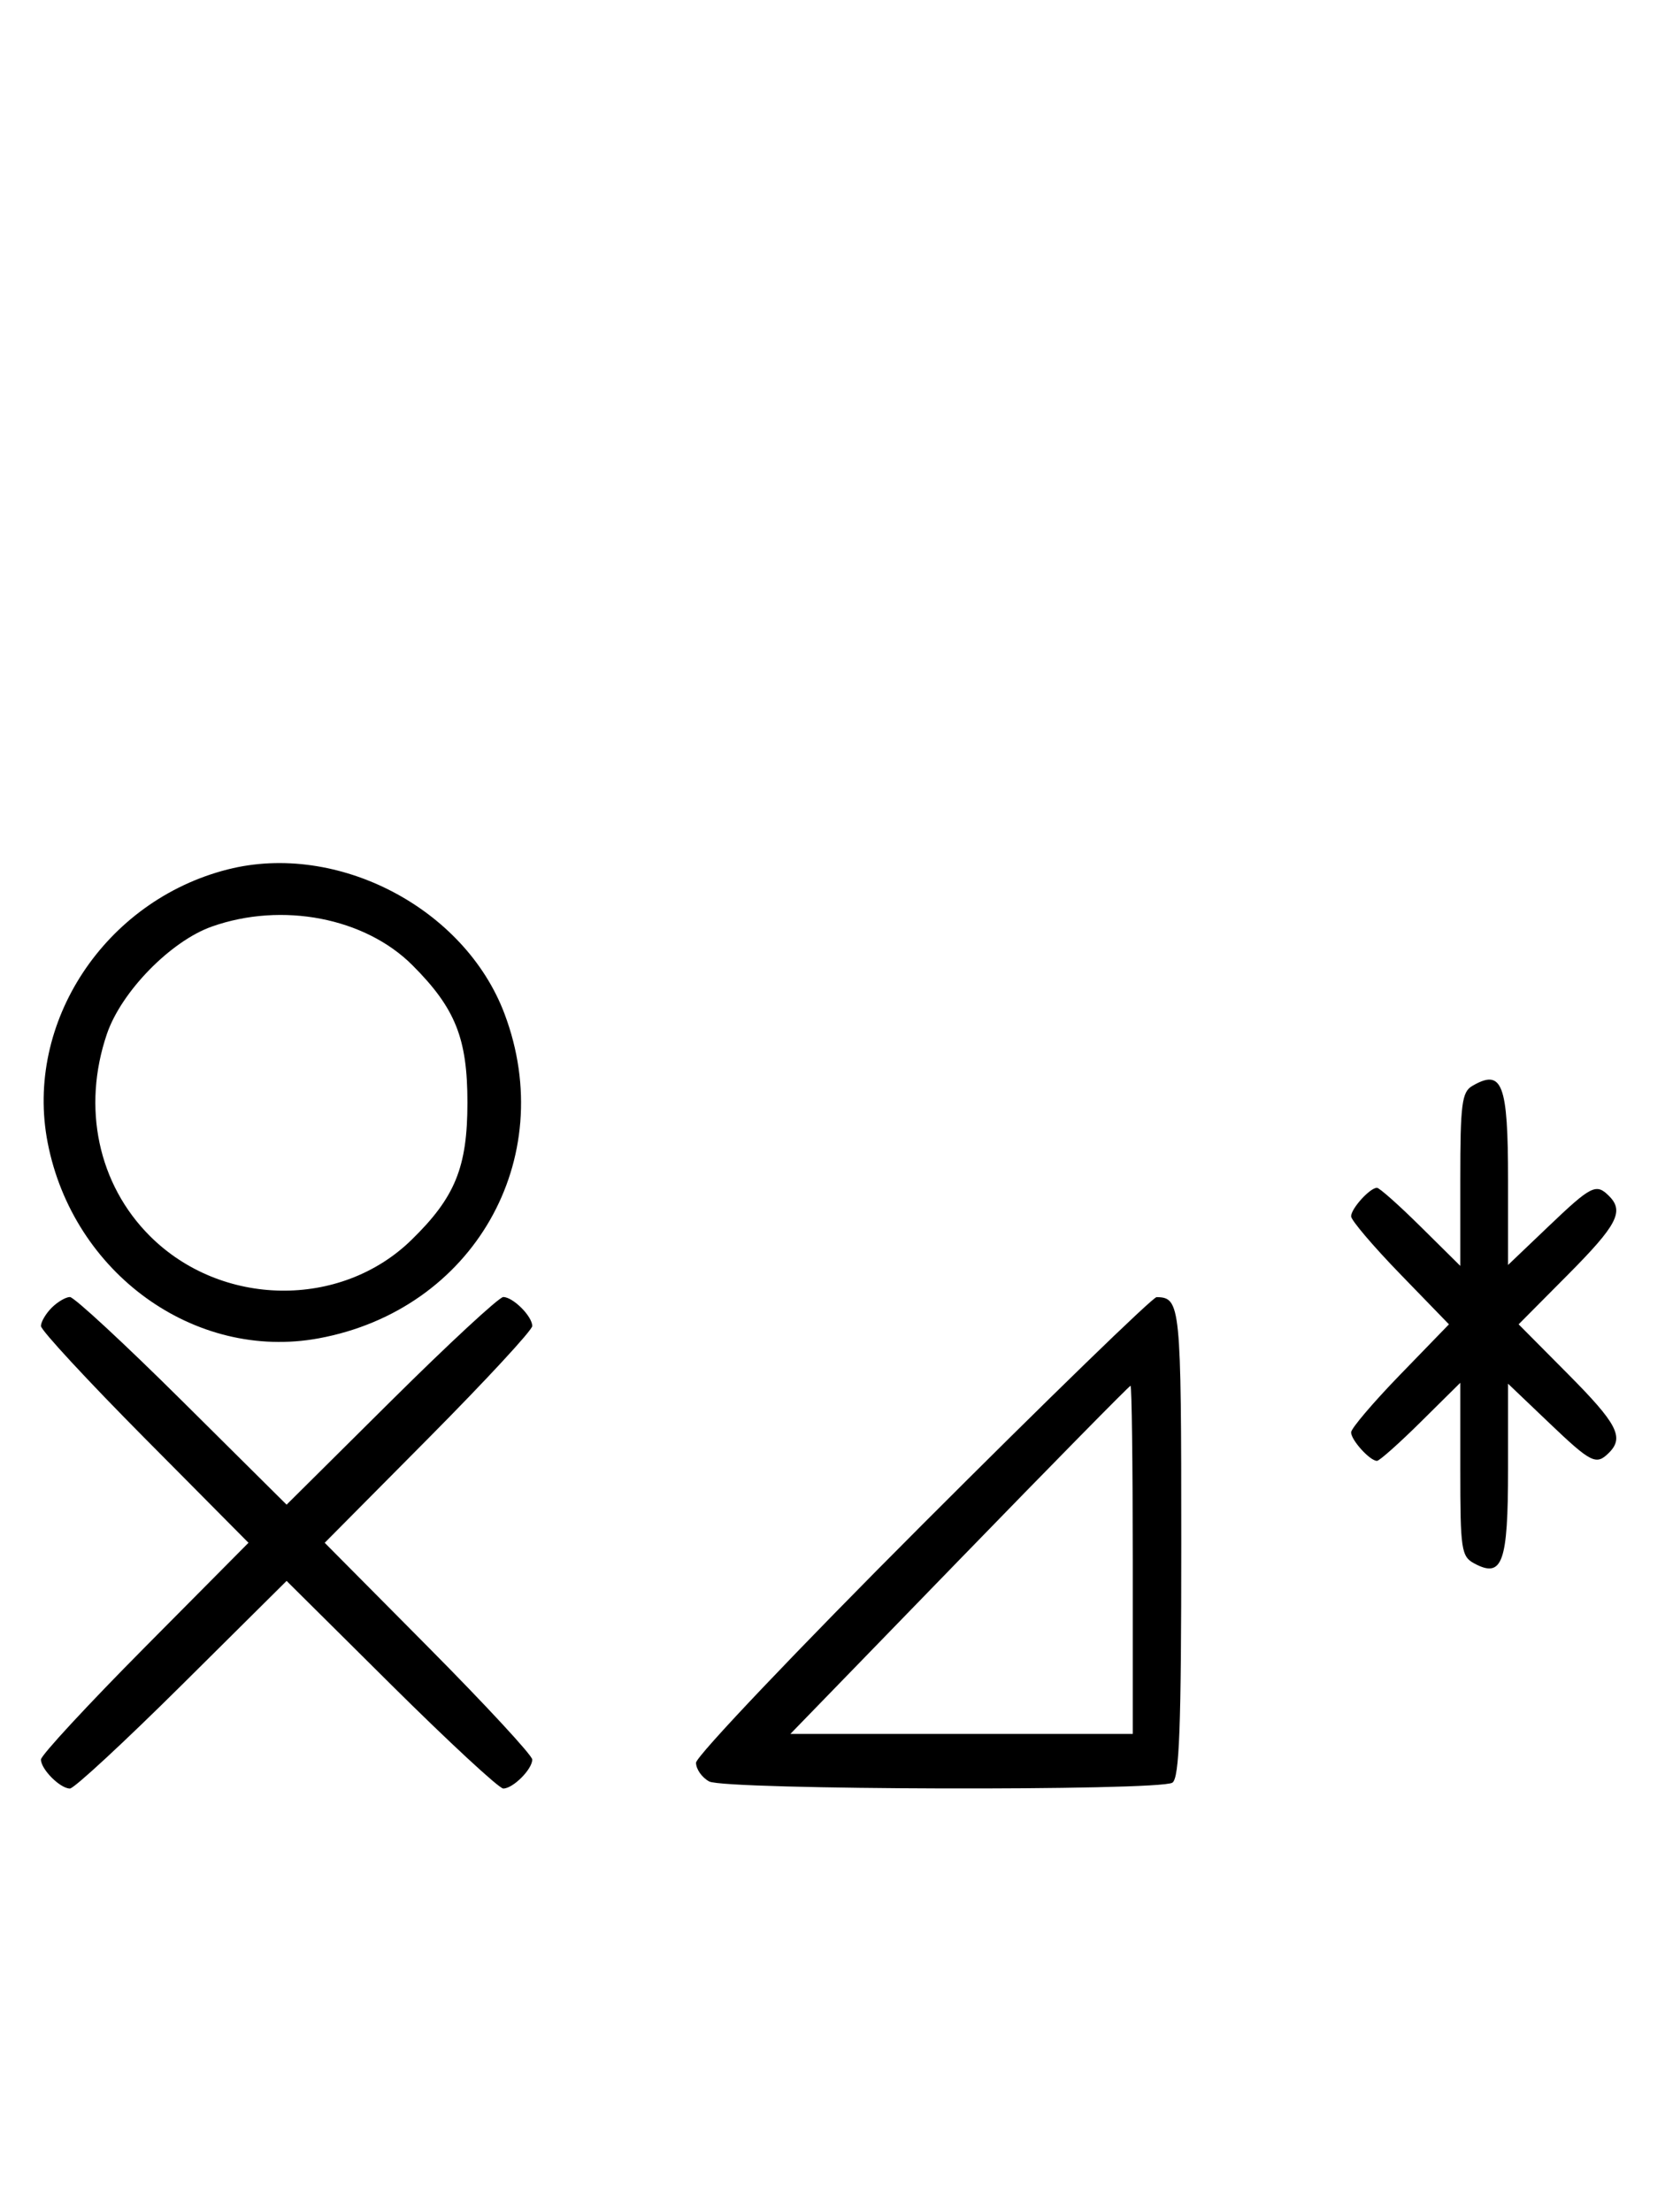 <svg xmlns="http://www.w3.org/2000/svg" width="244" height="324" viewBox="0 0 244 324" version="1.1">
	<path d="M 33.384 127.357 C 15.361 131.923, 3.562 149.820, 6.987 167.396 C 10.713 186.519, 28.557 199.395, 46.698 196.051 C 69.327 191.881, 81.966 169.817, 73.934 148.507 C 68.097 133.023, 49.437 123.290, 33.384 127.357 M 31.054 135.728 C 25.018 137.859, 17.781 145.260, 15.667 151.463 C 11.995 162.241, 14.382 173.477, 21.952 181.048 C 32.402 191.497, 49.888 191.773, 60.280 181.653 C 66.701 175.401, 68.500 170.989, 68.500 161.500 C 68.500 152.107, 66.733 147.694, 60.453 141.406 C 53.491 134.434, 41.355 132.091, 31.054 135.728 M 215.750 159.080 C 214.229 159.966, 214 161.758, 214 172.768 L 214 185.437 208.221 179.719 C 205.043 176.573, 202.150 174, 201.792 174 C 200.759 174, 198 177.040, 198 178.178 C 198 178.747, 201.226 182.540, 205.169 186.607 L 212.338 194 205.169 201.393 C 201.226 205.460, 198 209.253, 198 209.822 C 198 210.960, 200.759 214, 201.792 214 C 202.150 214, 205.043 211.427, 208.221 208.281 L 214 202.563 214 215.246 C 214 227.037, 214.145 228.007, 216.064 229.034 C 220.177 231.236, 221 228.934, 221 215.225 L 221 202.696 226.926 208.348 C 233.212 214.344, 233.907 214.693, 235.800 212.800 C 238.049 210.551, 237.003 208.550, 229.775 201.274 L 222.550 194 229.775 186.726 C 237.003 179.450, 238.049 177.449, 235.800 175.200 C 233.907 173.307, 233.212 173.656, 226.926 179.652 L 221 185.304 221 172.852 C 221 158.713, 220.161 156.511, 215.750 159.080 M 7.571 191.571 C 6.707 192.436, 6 193.640, 6 194.249 C 6 194.857, 12.844 202.250, 21.208 210.677 L 36.416 226 21.208 241.323 C 12.844 249.750, 6 257.143, 6 257.751 C 6 259.181, 8.819 262, 10.249 262 C 10.857 262, 18.250 255.156, 26.677 246.792 L 42 231.584 57.323 246.792 C 65.750 255.156, 73.143 262, 73.751 262 C 75.181 262, 78 259.181, 78 257.751 C 78 257.143, 71.156 249.750, 62.792 241.323 L 47.584 226 62.792 210.677 C 71.156 202.250, 78 194.857, 78 194.249 C 78 192.819, 75.181 190, 73.751 190 C 73.143 190, 65.750 196.844, 57.323 205.208 L 42 220.416 26.677 205.208 C 18.250 196.844, 10.857 190, 10.249 190 C 9.640 190, 8.436 190.707, 7.571 191.571 M 135.244 223.256 C 116.960 241.546, 102 257.280, 102 258.220 C 102 259.160, 102.870 260.395, 103.934 260.965 C 106.270 262.215, 169.851 262.381, 171.805 261.142 C 172.836 260.487, 173.110 253.130, 173.110 226 C 173.110 191.100, 173.006 190.069, 169.494 190.015 C 168.941 190.007, 153.529 204.965, 135.244 223.256 M 140.588 228.500 L 115.826 254 140.913 254 L 166 254 166 228.500 C 166 214.475, 165.854 203, 165.675 203 C 165.496 203, 154.207 214.475, 140.588 228.500 " stroke="none" fill="black" fill-rule="evenodd"/>
</svg>